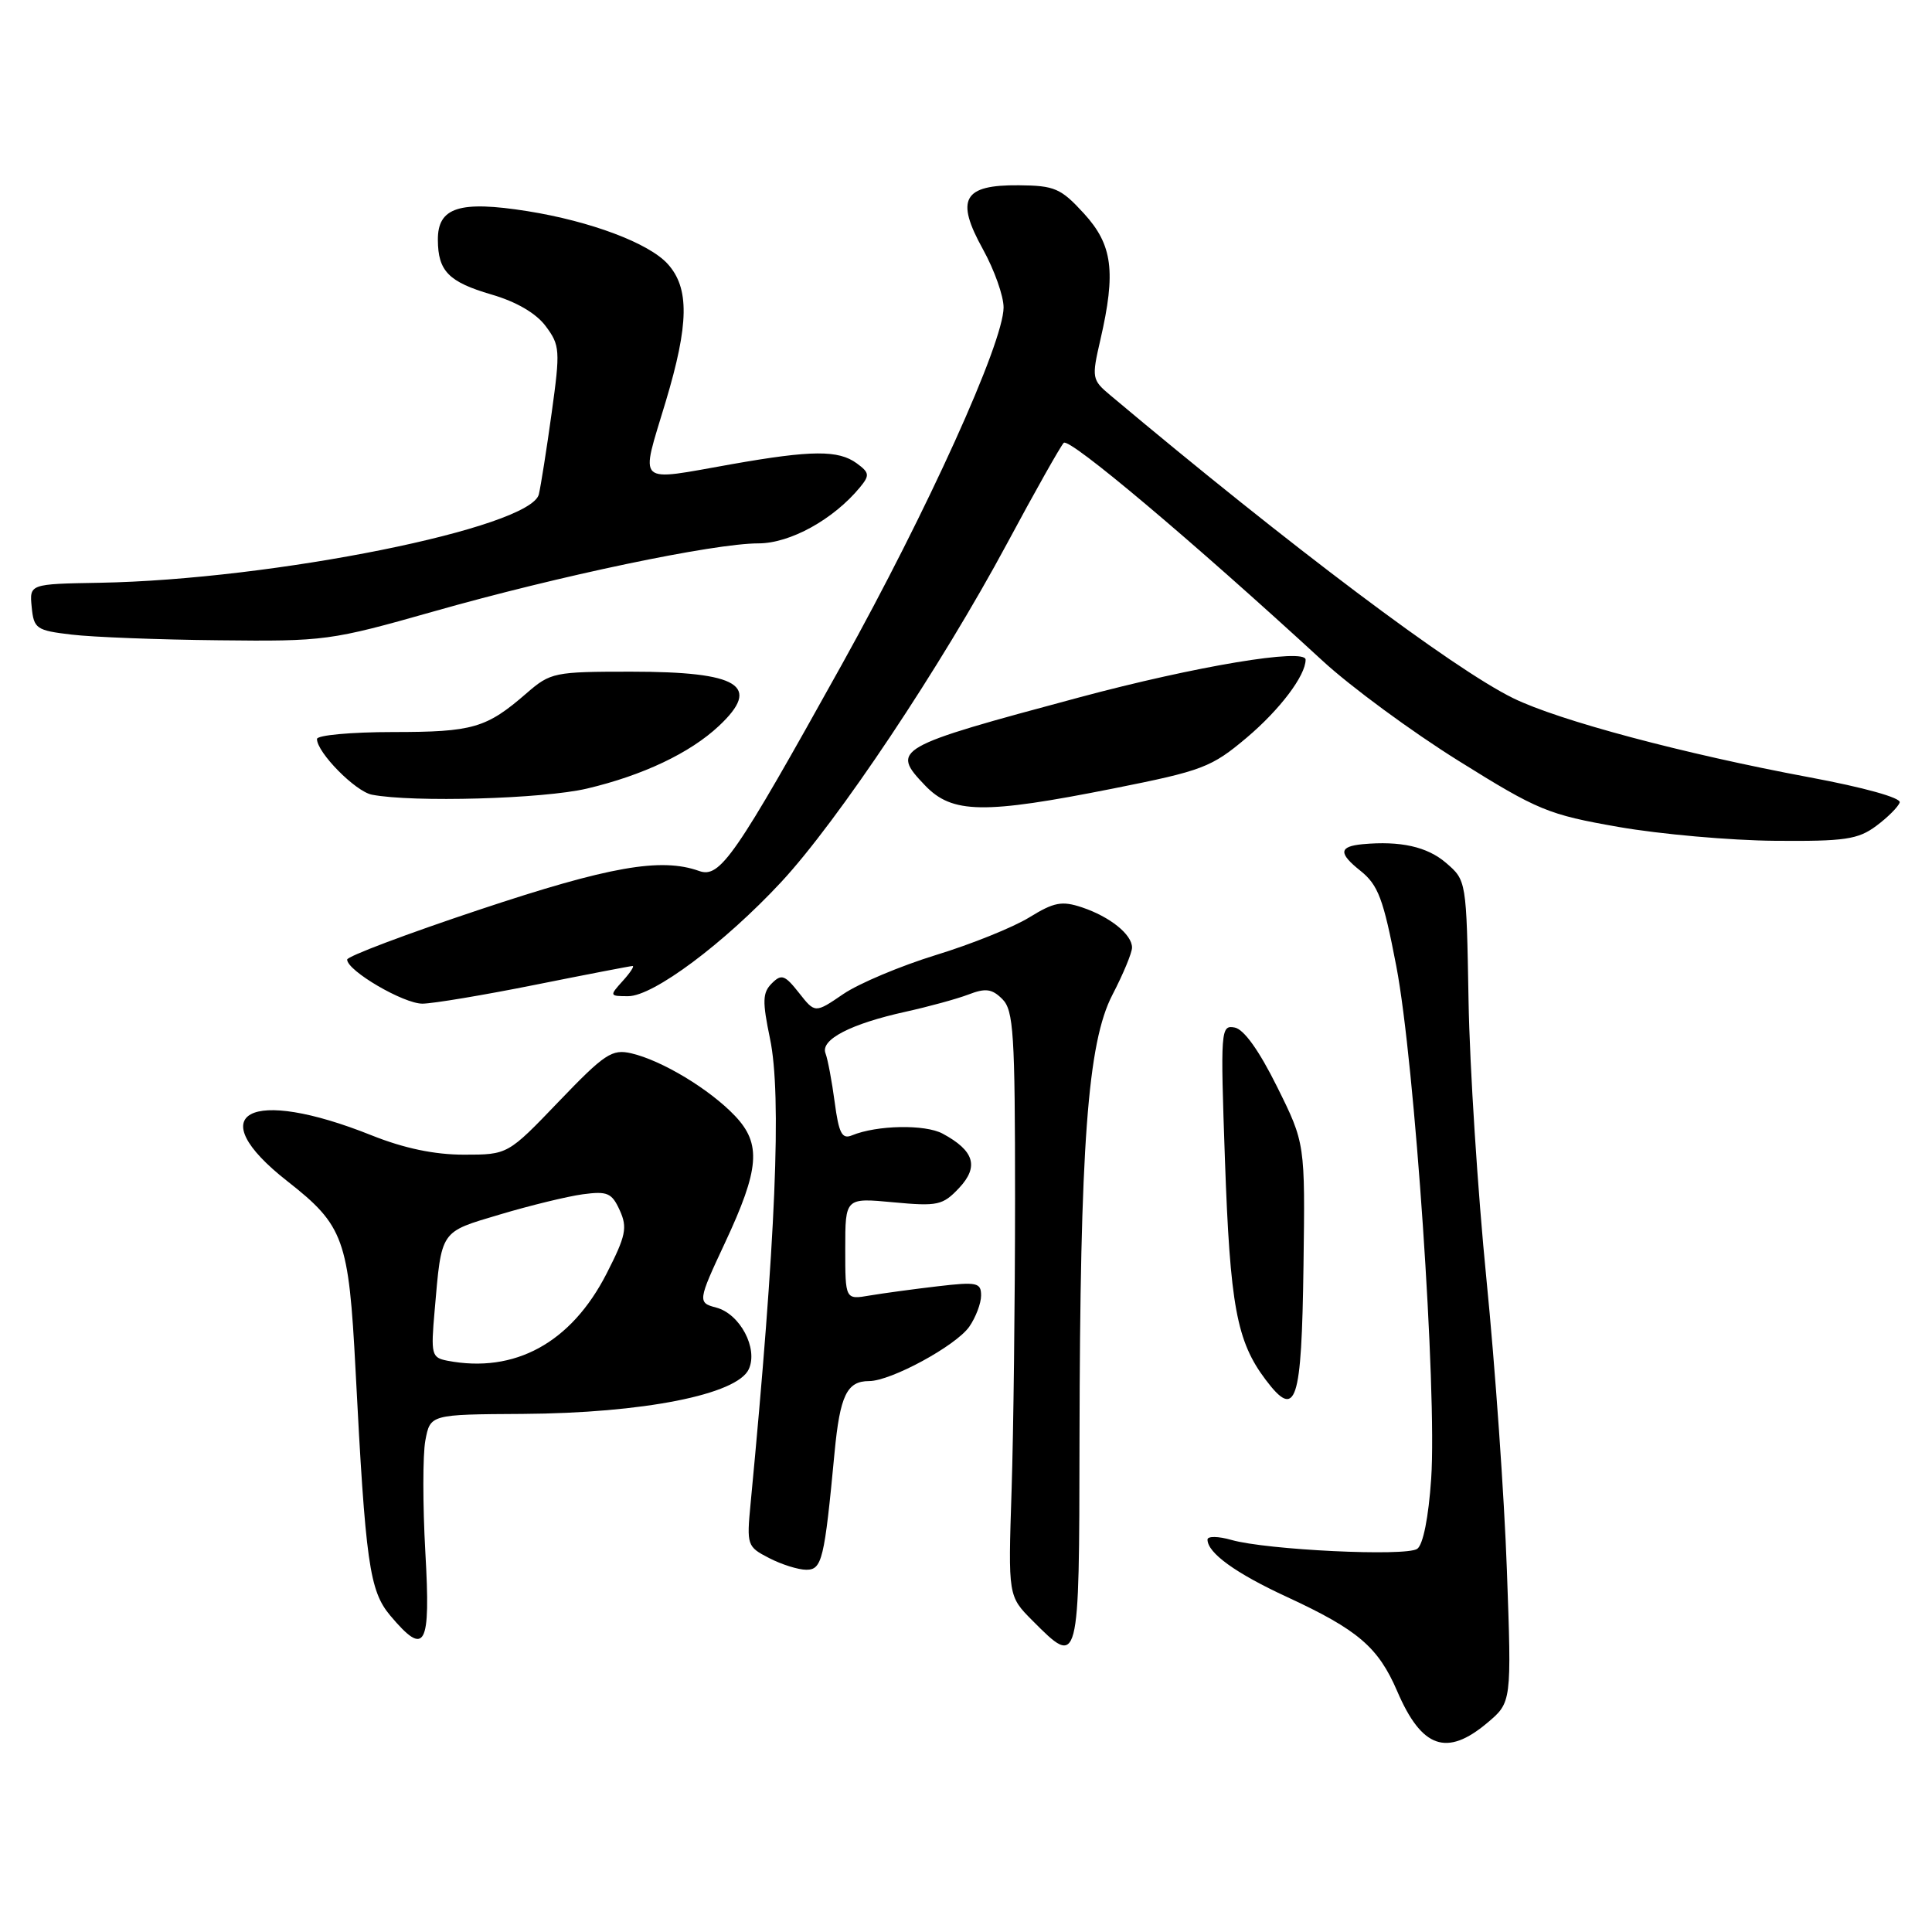 <?xml version="1.0" encoding="UTF-8" standalone="no"?>
<!DOCTYPE svg PUBLIC "-//W3C//DTD SVG 1.1//EN" "http://www.w3.org/Graphics/SVG/1.1/DTD/svg11.dtd" >
<svg xmlns="http://www.w3.org/2000/svg" xmlns:xlink="http://www.w3.org/1999/xlink" version="1.1" viewBox="0 0 256 256">
 <g >
 <path fill="currentColor"
d=" M 197.07 228.29 C 200.30 225.57 200.30 225.57 199.67 208.04 C 199.33 198.39 198.11 181.05 196.96 169.50 C 195.81 157.95 194.74 141.34 194.59 132.58 C 194.31 116.66 194.31 116.66 191.60 114.33 C 189.11 112.19 185.56 111.40 180.56 111.86 C 177.41 112.16 177.33 113.05 180.26 115.38 C 182.62 117.27 183.30 119.08 185.02 128.04 C 187.46 140.77 190.42 184.32 189.64 195.92 C 189.29 201.07 188.57 204.68 187.79 205.23 C 186.29 206.27 167.83 205.38 163.17 204.05 C 161.43 203.55 160.00 203.53 160.00 204.00 C 160.00 205.77 163.72 208.46 170.52 211.60 C 179.94 215.96 182.62 218.25 185.14 224.10 C 188.38 231.65 191.70 232.81 197.07 228.29 Z  M 143.04 190.75 C 143.11 151.77 144.11 138.16 147.40 131.82 C 148.83 129.07 150.00 126.25 150.00 125.56 C 150.00 123.82 147.09 121.48 143.37 120.23 C 140.70 119.34 139.66 119.54 136.37 121.57 C 134.24 122.88 128.68 125.12 124.00 126.55 C 119.33 127.99 113.81 130.31 111.75 131.71 C 108.00 134.27 108.00 134.27 105.87 131.56 C 103.99 129.18 103.55 129.02 102.27 130.30 C 101.03 131.54 101.00 132.66 102.03 137.63 C 103.60 145.14 102.80 164.28 99.46 199.20 C 98.93 204.75 98.99 204.95 101.91 206.45 C 103.55 207.30 105.77 208.00 106.84 208.00 C 108.92 208.00 109.24 206.69 110.58 192.50 C 111.30 184.90 112.22 183.00 115.16 183.00 C 118.05 183.00 126.65 178.33 128.43 175.80 C 129.29 174.56 130.00 172.70 130.00 171.66 C 130.00 169.95 129.46 169.83 124.25 170.44 C 121.09 170.81 117.04 171.36 115.25 171.66 C 112.00 172.22 112.00 172.22 112.00 165.47 C 112.00 158.71 112.00 158.71 118.37 159.31 C 124.26 159.86 124.92 159.71 127.09 157.41 C 129.74 154.58 129.10 152.47 124.90 150.21 C 122.57 148.96 116.19 149.08 112.89 150.44 C 111.57 150.99 111.15 150.18 110.60 146.04 C 110.23 143.26 109.68 140.34 109.38 139.56 C 108.69 137.75 112.74 135.66 120.00 134.06 C 123.03 133.39 126.77 132.37 128.32 131.78 C 130.60 130.90 131.45 131.02 132.82 132.39 C 134.30 133.87 134.50 136.95 134.50 158.78 C 134.50 172.38 134.29 189.80 134.04 197.50 C 133.58 211.50 133.58 211.50 136.82 214.75 C 143.01 220.96 143.00 221.00 143.04 190.75 Z  M 56.36 205.67 C 56.01 199.44 56.01 192.78 56.36 190.88 C 57.01 187.42 57.01 187.42 69.26 187.35 C 85.21 187.25 97.68 184.79 99.22 181.42 C 100.48 178.66 98.05 174.09 94.90 173.26 C 92.43 172.62 92.46 172.38 96.05 164.71 C 100.65 154.88 100.91 151.57 97.39 147.86 C 94.02 144.32 87.72 140.52 83.65 139.57 C 81.09 138.98 80.12 139.62 74.04 145.96 C 67.29 153.00 67.29 153.00 61.47 153.00 C 57.57 153.00 53.56 152.16 49.27 150.45 C 33.01 143.94 26.52 147.46 38.07 156.51 C 45.57 162.39 46.21 164.18 47.11 181.50 C 48.43 207.14 48.95 210.78 51.71 214.07 C 56.36 219.59 57.08 218.28 56.36 205.67 Z  M 172.72 167.70 C 172.94 151.50 172.94 151.50 169.22 144.00 C 166.83 139.19 164.82 136.37 163.59 136.15 C 161.75 135.81 161.71 136.45 162.31 153.65 C 162.99 173.02 163.86 177.73 167.71 182.83 C 171.75 188.18 172.47 186.01 172.72 167.70 Z  M 70.92 130.49 C 77.75 129.12 83.56 128.00 83.82 128.00 C 84.09 128.00 83.50 128.90 82.50 130.00 C 80.74 131.95 80.75 132.00 83.24 132.00 C 86.57 132.00 95.94 125.01 103.50 116.89 C 111.02 108.80 124.66 88.36 133.45 72.00 C 137.14 65.12 140.52 59.13 140.95 58.68 C 141.67 57.93 157.94 71.64 175.26 87.57 C 178.97 90.99 187.07 96.95 193.26 100.81 C 203.80 107.39 205.12 107.94 214.50 109.58 C 220.00 110.54 229.30 111.36 235.17 111.41 C 244.47 111.49 246.20 111.23 248.61 109.44 C 250.13 108.31 251.53 106.91 251.72 106.33 C 251.93 105.72 246.98 104.34 239.78 103.00 C 223.07 99.88 206.53 95.47 200.50 92.51 C 192.51 88.59 170.99 72.41 147.13 52.38 C 144.68 50.33 144.64 50.08 145.80 45.05 C 147.89 35.99 147.43 32.44 143.62 28.28 C 140.57 24.95 139.74 24.59 135.00 24.55 C 127.62 24.48 126.56 26.38 130.25 33.04 C 131.76 35.77 132.99 39.24 132.98 40.75 C 132.95 45.45 122.90 67.63 111.58 88.00 C 97.36 113.58 95.41 116.40 92.64 115.41 C 87.58 113.60 80.71 114.81 63.52 120.54 C 53.88 123.75 46.00 126.72 46.00 127.15 C 46.00 128.63 53.47 133.00 55.98 132.99 C 57.37 132.98 64.09 131.86 70.92 130.49 Z  M 147.52 104.48 C 159.37 102.12 160.52 101.68 165.20 97.74 C 169.59 94.03 173.00 89.52 173.00 87.41 C 173.00 85.84 158.47 88.26 143.00 92.41 C 118.51 98.98 117.98 99.28 122.58 104.08 C 126.17 107.83 130.33 107.90 147.52 104.48 Z  M 77.78 104.49 C 85.19 102.74 91.43 99.78 95.25 96.20 C 100.96 90.85 97.98 89.00 83.60 89.00 C 73.45 89.00 72.95 89.10 69.78 91.85 C 64.45 96.48 62.68 97.00 52.07 97.00 C 46.53 97.00 42.00 97.42 42.00 97.92 C 42.00 99.71 47.10 104.88 49.28 105.30 C 54.71 106.35 71.98 105.86 77.78 104.49 Z  M 57.46 81.02 C 74.10 76.29 94.59 72.00 100.49 72.00 C 104.70 72.00 110.44 68.83 113.96 64.56 C 115.26 62.98 115.21 62.63 113.52 61.39 C 111.09 59.62 107.56 59.64 97.00 61.50 C 84.07 63.78 84.83 64.49 88.20 53.25 C 91.30 42.93 91.37 38.17 88.47 34.97 C 85.98 32.22 78.28 29.32 69.90 27.98 C 60.88 26.55 57.99 27.47 58.02 31.79 C 58.04 35.93 59.45 37.36 65.11 39.02 C 68.42 39.98 71.04 41.51 72.31 43.22 C 74.20 45.75 74.25 46.41 73.10 54.70 C 72.43 59.54 71.66 64.40 71.40 65.50 C 70.31 69.95 36.24 76.81 13.20 77.22 C 3.90 77.38 3.90 77.38 4.20 80.44 C 4.48 83.31 4.81 83.54 9.50 84.09 C 12.25 84.42 21.01 84.76 28.96 84.84 C 43.04 85.00 43.81 84.89 57.46 81.02 Z  M 59.27 180.30 C 57.18 179.89 57.08 179.49 57.59 173.68 C 58.53 162.88 58.24 163.31 66.26 160.92 C 70.24 159.73 75.17 158.53 77.21 158.25 C 80.48 157.81 81.07 158.06 82.12 160.37 C 83.16 162.66 82.94 163.74 80.38 168.75 C 75.69 177.93 68.21 182.02 59.27 180.30 Z "/>
</g>
</svg>